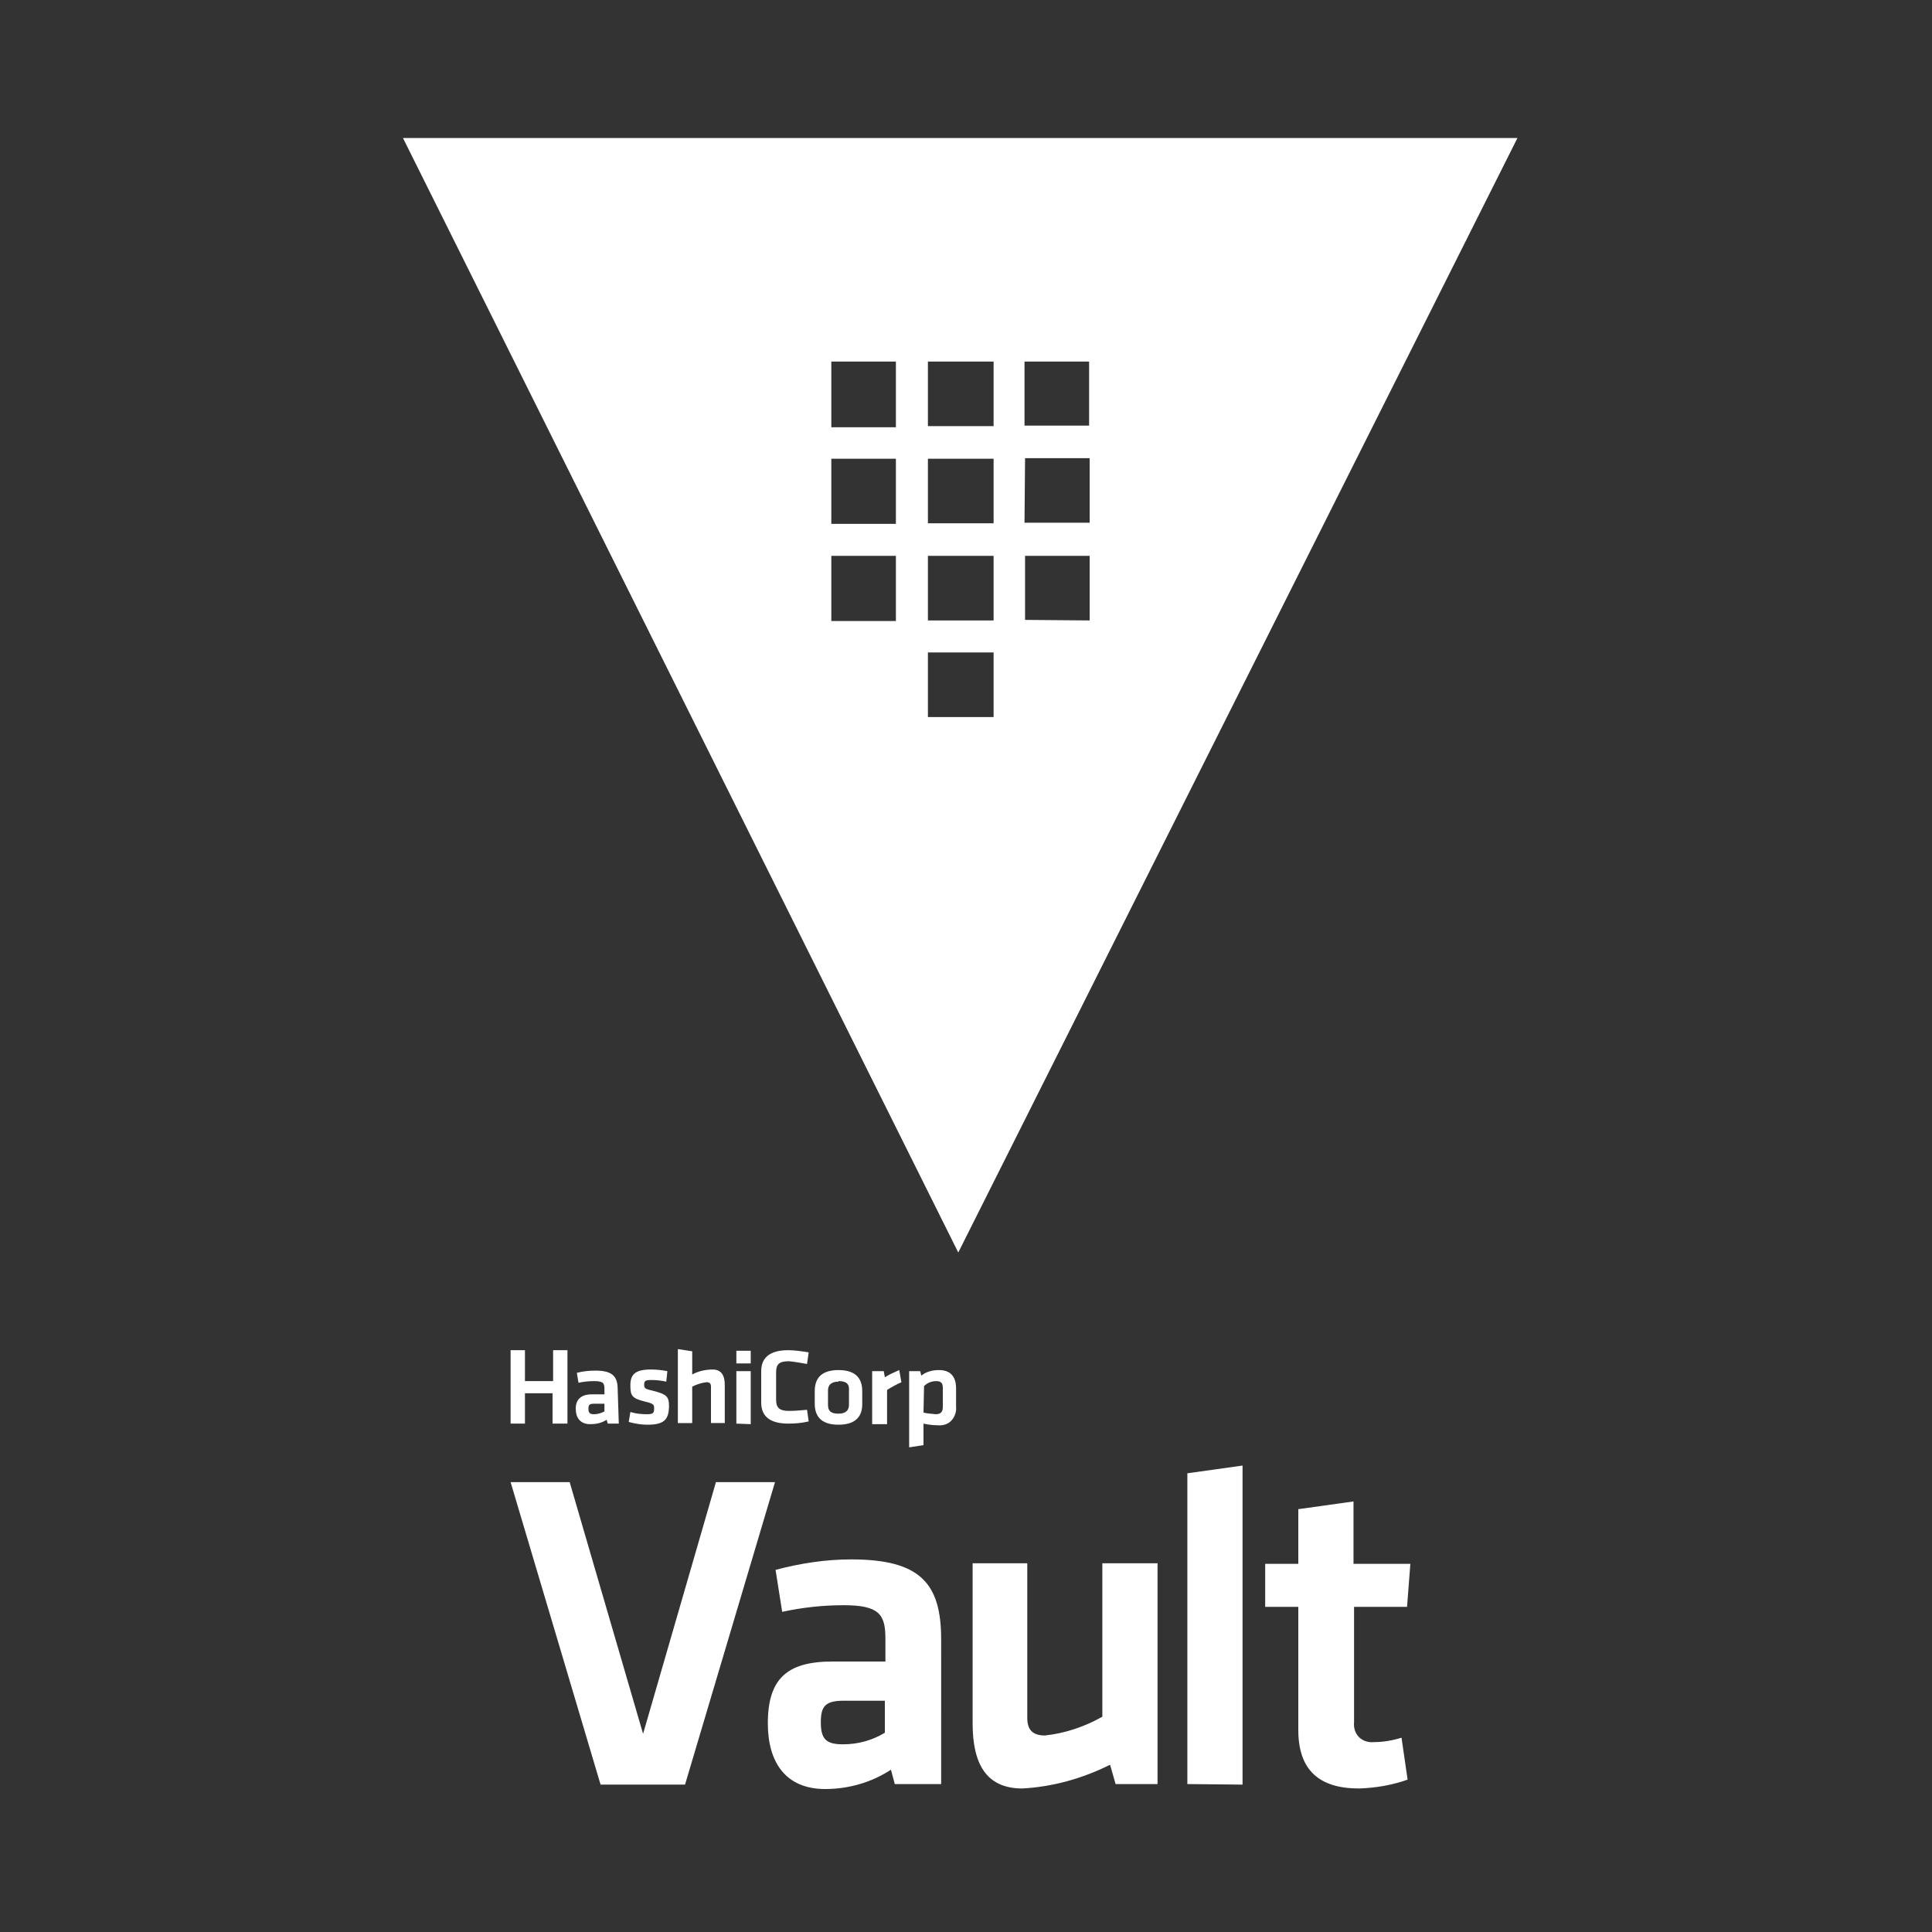 <?xml version="1.0" encoding="utf-8"?>
<!-- Generator: Adobe Illustrator 24.0.3, SVG Export Plug-In . SVG Version: 6.00 Build 0)  -->
<svg version="1.1" id="Layer_1" xmlns="http://www.w3.org/2000/svg" xmlns:xlink="http://www.w3.org/1999/xlink" x="0px" y="0px"
	 width="350px" height="350px" viewBox="0 0 350 350" style="enable-background:new 0 0 350 350;" xml:space="preserve">
<rect x="0" y="0" width="350" height="350" fill="#333333" stroke="none"/>
<style type="text/css">
	.st0{fill:#FFFFFF;}
</style>
<title>Artboard</title>
<desc>Created with Sketch.</desc>
<g id="Page-1">
	<g id="Artboard">
		<g id="Vault_VerticalLogo_FullColor" transform="translate(73, 25)">
			<path id="Shape" class="st0" d="M27.1,232.9v-5.5h-5v5.5h-2.6v-13.3h2.6v5.6h5.1v-5.6h2.6v13.3H27.1z M39.1,232.9h-2l-0.2-0.7
				c-0.9,0.6-1.9,0.8-3,0.8c-1.8,0-2.6-1.2-2.6-2.8s0.9-2.6,2.9-2.6h2.3v-1c0-1.1-0.3-1.4-1.9-1.4c-0.9,0-1.9,0.1-2.8,0.3l-0.3-1.8
				c1.1-0.3,2.3-0.4,3.4-0.4c3.1,0,4,1.1,4,3.4L39.1,232.9z M36.5,229.3h-1.9c-0.8,0-1,0.2-1,0.9s0.2,1,1,1c0.7,0,1.3-0.2,1.9-0.5
				L36.5,229.3z M44.3,233.1c-1.2,0-2.3-0.2-3.4-0.5l0.3-1.8c1,0.3,2,0.4,3,0.4c1.1,0,1.3-0.2,1.3-1c0-0.7,0-0.9-1.7-1.3
				c-2.4-0.6-2.6-1.1-2.6-3s0.9-2.8,3.7-2.8c1,0,2,0.1,3,0.3l-0.2,1.9c-0.9-0.2-1.8-0.3-2.7-0.3c-1.1,0-1.3,0.2-1.3,0.8
				c0,0.6,0,0.8,1.4,1.1c2.8,0.7,3.1,1.1,3.1,3C48.1,232.1,47.4,233.1,44.3,233.1z M55.8,232.9v-6.7c0-0.5-0.2-0.8-0.8-0.8
				c-0.9,0.1-1.8,0.4-2.6,0.8v6.6h-2.6v-13.4l2.6,0.4v4.2c1.1-0.6,2.4-0.9,3.7-0.9c1.6,0,2.2,1.1,2.2,2.8v6.9H55.8z M60.4,222v-2.3
				H63v2.3H60.4z M60.4,232.9v-9.5H63v9.6L60.4,232.9z M64.9,223.4c0-2.4,1.5-3.8,4.9-3.8c1.2,0,2.5,0.2,3.7,0.4l-0.3,2.1
				c-1.1-0.2-2.2-0.4-3.3-0.5c-1.8,0-2.3,0.6-2.3,2v5c0,1.4,0.6,2,2.3,2c1.1,0,2.2-0.1,3.3-0.2l0.3,2.1c-1.2,0.3-2.5,0.4-3.7,0.4
				c-3.4,0-4.9-1.4-4.9-3.8L64.9,223.4z M78.9,233.1c-3.4,0-4.3-1.8-4.3-3.8V227c0-2,0.9-3.8,4.3-3.8c3.4,0,4.3,1.8,4.3,3.8v2.4
				C83.2,231.3,82.3,233.1,78.9,233.1L78.9,233.1z M78.9,225.3c-1.3,0-1.9,0.6-1.9,1.6v2.6c0,1.1,0.5,1.6,1.9,1.6
				c1.3,0,1.9-0.6,1.9-1.6v-2.6c0.1-1.2-0.5-1.7-1.9-1.7V225.3z M90.3,225.4c-0.9,0.4-1.8,0.9-2.6,1.4v6.2H85v-9.6h2.1l0.2,1.1
				c0.8-0.5,1.7-0.9,2.6-1.3L90.3,225.4z M100.2,229.8c0.1,0.9-0.2,1.8-0.8,2.5c-0.6,0.7-1.6,1-2.5,0.9c-0.9,0-1.7-0.1-2.6-0.3v3.9
				l-2.6,0.4v-13.8h2l0.2,0.8c0.9-0.7,2-1,3.2-1c2,0,3.1,1.1,3.1,3.3L100.2,229.8z M94.3,230.9c0.7,0.2,1.5,0.2,2.2,0.3
				c0.9,0,1.3-0.4,1.3-1.3v-3.5c0-0.8-0.3-1.2-1.2-1.2c-0.8,0-1.6,0.3-2.2,0.9L94.3,230.9z"/>
			<polygon id="Shape_1_" class="st0" points="56.7,243.5 67.4,243.5 51.1,298.3 35.8,298.3 19.5,243.5 30.2,243.5 43.5,289.1 			
				"/>
			<path id="Shape_2_" class="st0" d="M97.3,298.2h-8.2l-0.7-2.6c-3.5,2.3-7.7,3.5-11.9,3.5c-7.3,0-10.4-5-10.4-11.9
				c0-8.1,3.5-11.2,11.7-11.2h9.6v-4.2c0-4.4-1.2-6-7.6-6c-3.7,0-7.4,0.4-11.1,1.2l-1.2-7.6c4.5-1.2,9.1-1.9,13.7-1.9
				c12.6,0,16.3,4.4,16.3,14.5V298.2z M87.3,283.1h-7.4c-3.3,0-4.2,0.9-4.2,3.9c0,3,0.9,4,4,4c2.7,0,5.3-0.7,7.6-2.1L87.3,283.1z"/>
			<path id="Shape_3_" class="st0" d="M113.1,258.3v27.9c0,2.1,0.9,3.2,3.2,3.2c3.7-0.4,7.2-1.6,10.4-3.4v-27.8h10v40h-7.6l-1-3.5
				c-5,2.5-10.4,4-15.9,4.3c-6.7,0-9-4.7-9-11.8v-29H113.1z"/>
			<polygon id="Shape_4_" class="st0" points="142.1,298.2 142.1,241.9 152.1,240.5 152.1,298.3 			"/>
			<path id="Shape_5_" class="st0" d="M182,297.4c-2.8,1-5.8,1.5-8.8,1.6c-7.3,0-11-3.4-11-10.6v-22.3h-6v-7.8h6v-9.9l10-1.4v11.3
				h10.3l-0.6,7.8h-9.6V287c-0.1,1,0.2,2,0.9,2.7c0.7,0.7,1.7,1,2.7,0.9c1.7,0,3.4-0.3,5-0.8L182,297.4z"/>
			<path id="Shape_6_" class="st0" d="M0,0l100.6,201.9L201.9,0H0z M112.6,40.5h11.7v11.6h-11.7V40.5z M89.3,87.5H77.6V75.7h11.7
				V87.5z M89.3,69.9H77.6V58.1h11.7V69.9z M89.3,52.4H77.6V40.5h11.7V52.4z M107,104.9H95.1V93.2H107V104.9z M107,87.4H95.1V75.7
				H107V87.4z M107,69.8H95.1V58.1H107V69.8z M107,52.2H95.1V40.5H107V52.2z M112.7,58h11.7v11.7h-11.8L112.7,58z M112.7,87.3V75.7
				h11.7v11.7L112.7,87.3z"/>
		</g>
	</g>
</g>
</svg>
